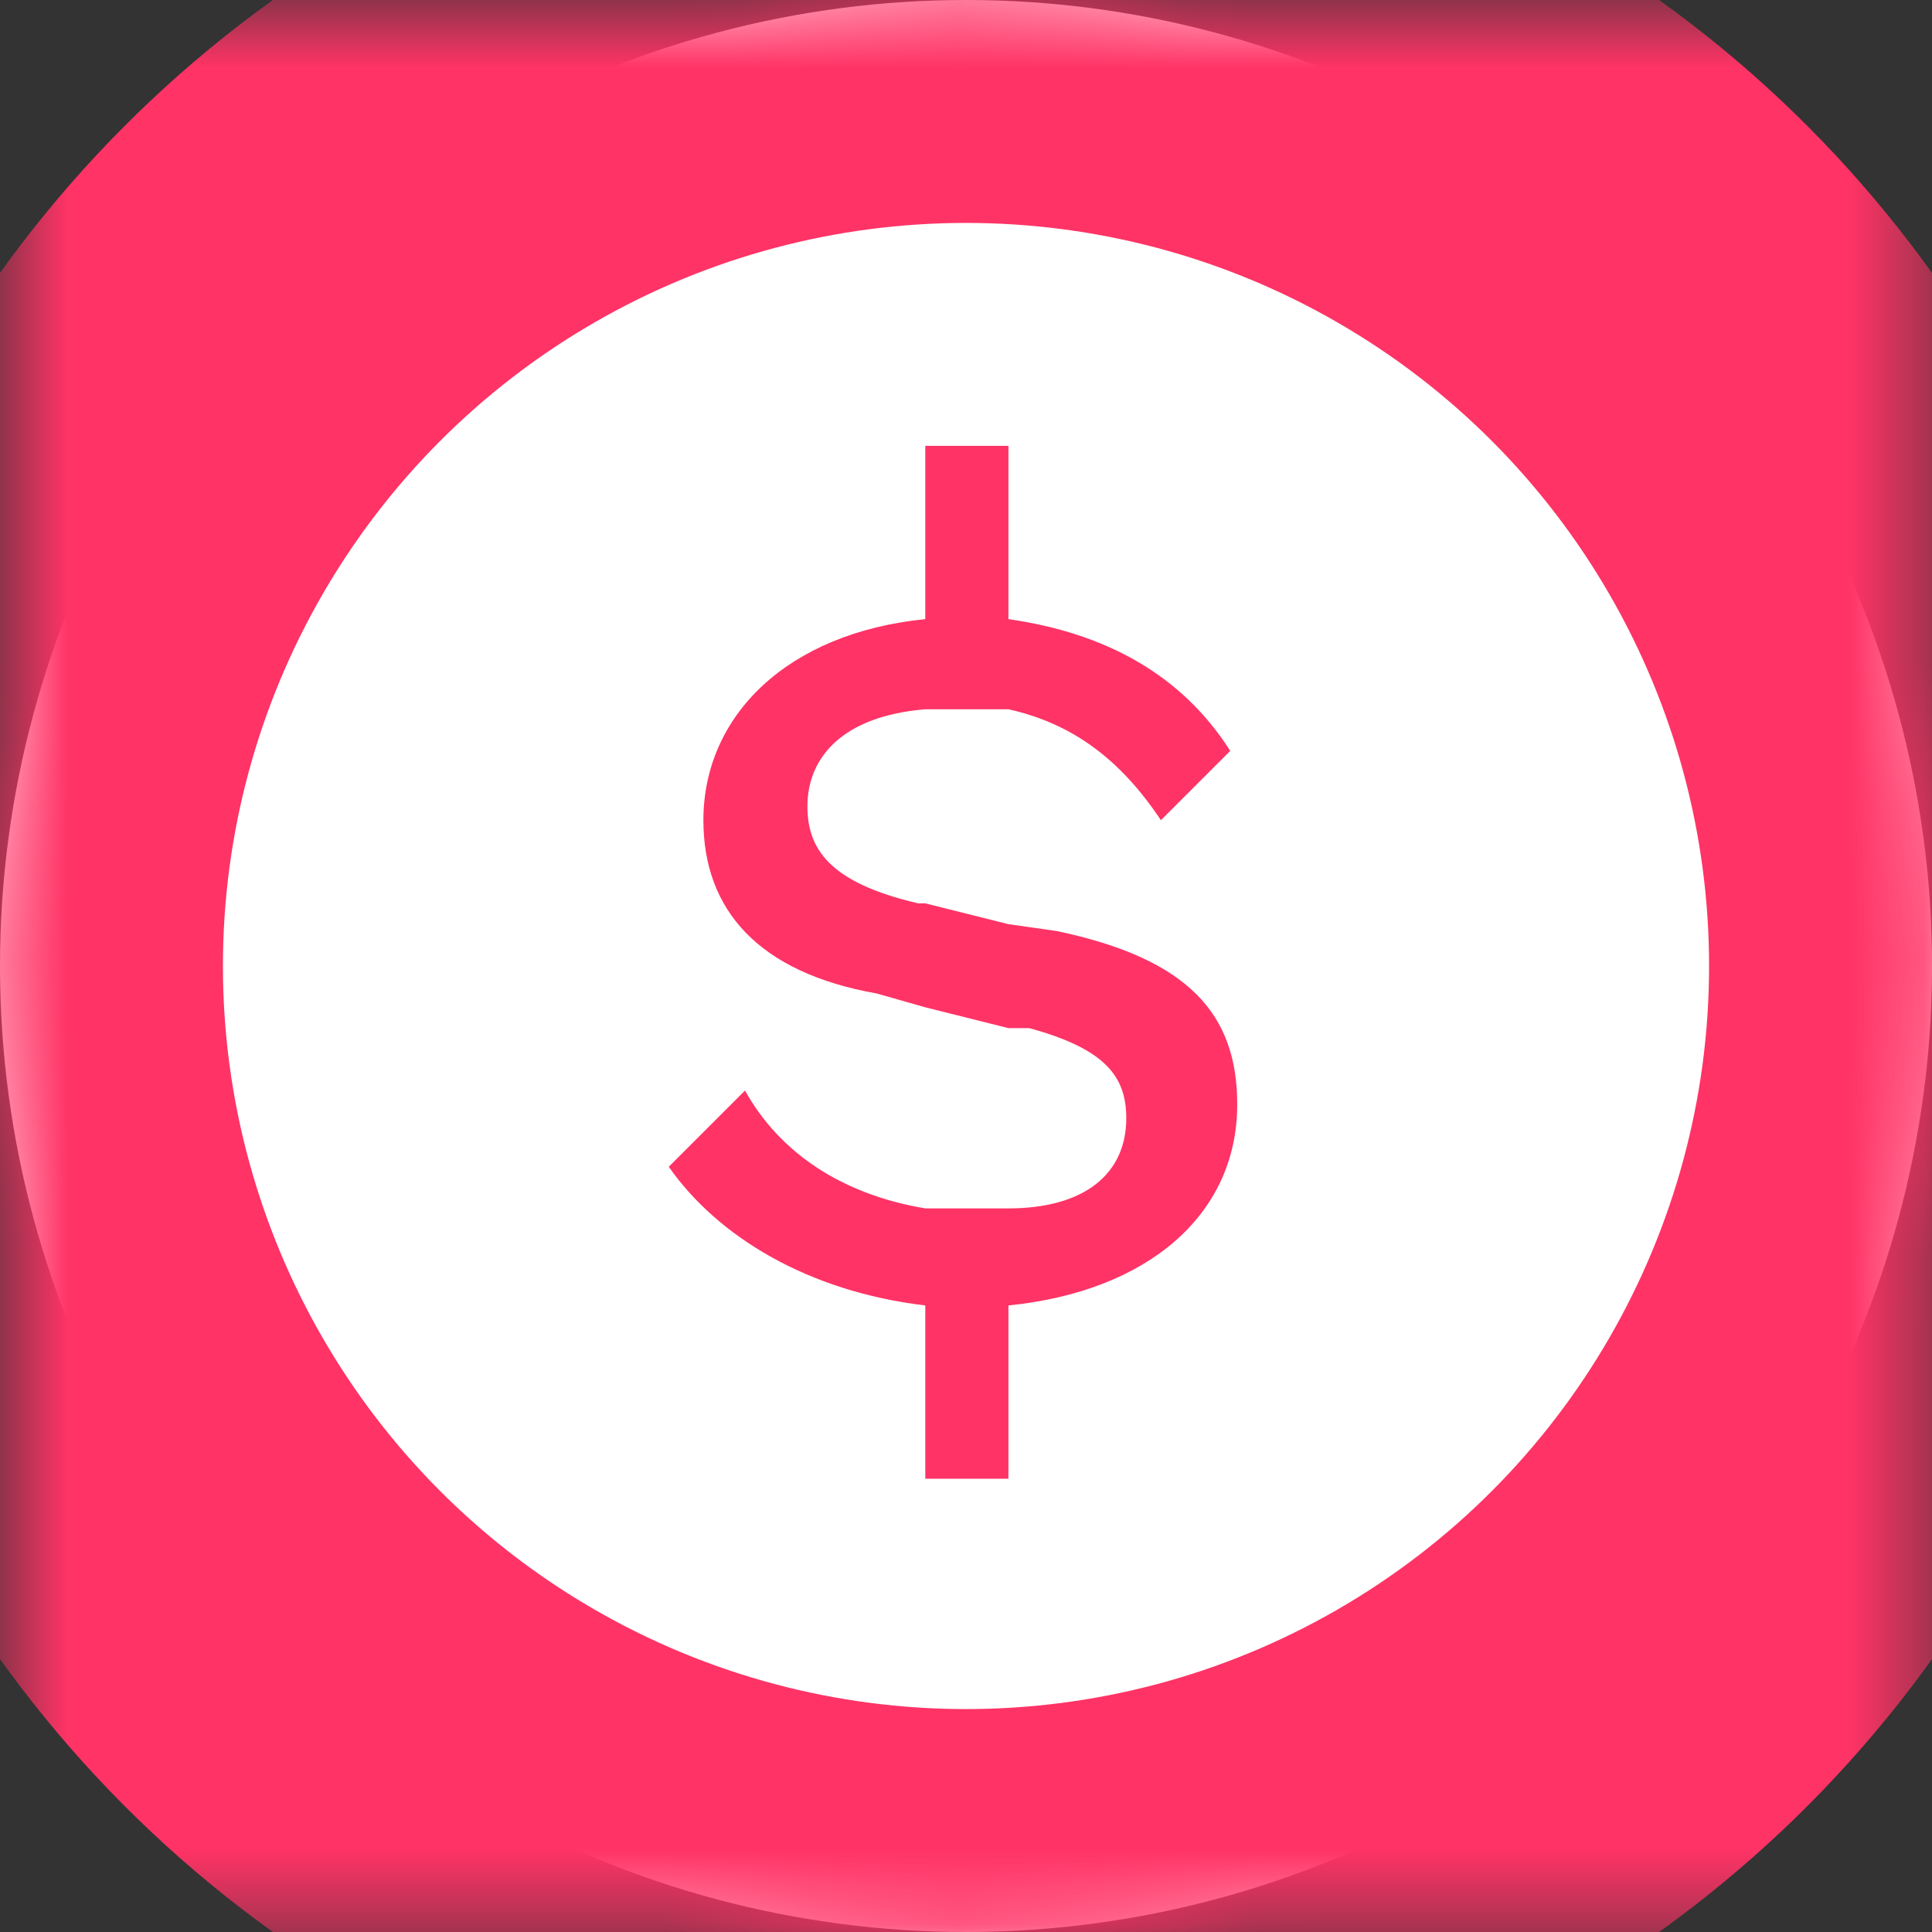 <?xml version='1.0' encoding='utf-8'?> <svg version='1.1' xmlns='http://www.w3.org/2000/svg' xmlns:xlink='http://www.w3.org/1999/xlink' height='26' width='26'><rect width="100%" height="100%" fill="#333333" stroke="none"/> <defs> <ellipse id='ellipse-0' opacity='1' rx='13' ry='13' cx='13' cy='13'/> <mask id='mask-1' maskUnits='userSpaceOnUse' maskContentUnits='userSpaceOnUse'> <rect opacity='1' x='0' y='0' width='26' height='26' fill='black'/> <use xlink:href='#ellipse-0' fill='white'/> </mask> <path id='path-2' opacity='1' fill-rule='evenodd' d='M13.571,12.437 L14.224,12.53 C15.997,12.903 16.65,13.65 16.65,14.862 C16.65,16.355 15.437,17.381 13.571,17.568 L13.571,19.9 L12.452,19.9 L12.452,17.568 C10.866,17.381 9.653,16.635 9,15.702 L10.026,14.676 C10.493,15.515 11.332,16.075 12.452,16.262 L13.571,16.262 C14.597,16.262 15.157,15.795 15.157,15.049 C15.157,14.489 14.877,14.116 13.851,13.836 L13.571,13.836 L12.452,13.556 L11.799,13.37 C10.213,13.09 9.466,12.25 9.466,11.038 C9.466,9.638 10.586,8.519 12.452,8.332 L12.452,6 L13.571,6 L13.571,8.332 C14.877,8.519 15.903,9.079 16.556,10.105 L15.623,11.038 C15.064,10.198 14.411,9.732 13.571,9.545 L12.452,9.545 C11.332,9.638 10.866,10.198 10.866,10.851 C10.866,11.411 11.146,11.877 12.358,12.157 L12.452,12.157 L13.571,12.437Z'/> </defs> <g opacity='1'> <g opacity='1'> <use xlink:href='#ellipse-0' fill='rgb(255,255,255)' fill-opacity='1'/> <use xlink:href='#ellipse-0' fill-opacity='0' stroke='rgb(255,51,102)' stroke-opacity='1' stroke-width='6' stroke-linecap='butt' stroke-linejoin='miter' mask='url(#mask-1)'/> </g> <g opacity='1'> <g opacity='1'> <use xlink:href='#path-2' fill='rgb(255,51,102)' fill-opacity='1'/> </g> </g> </g> </svg>